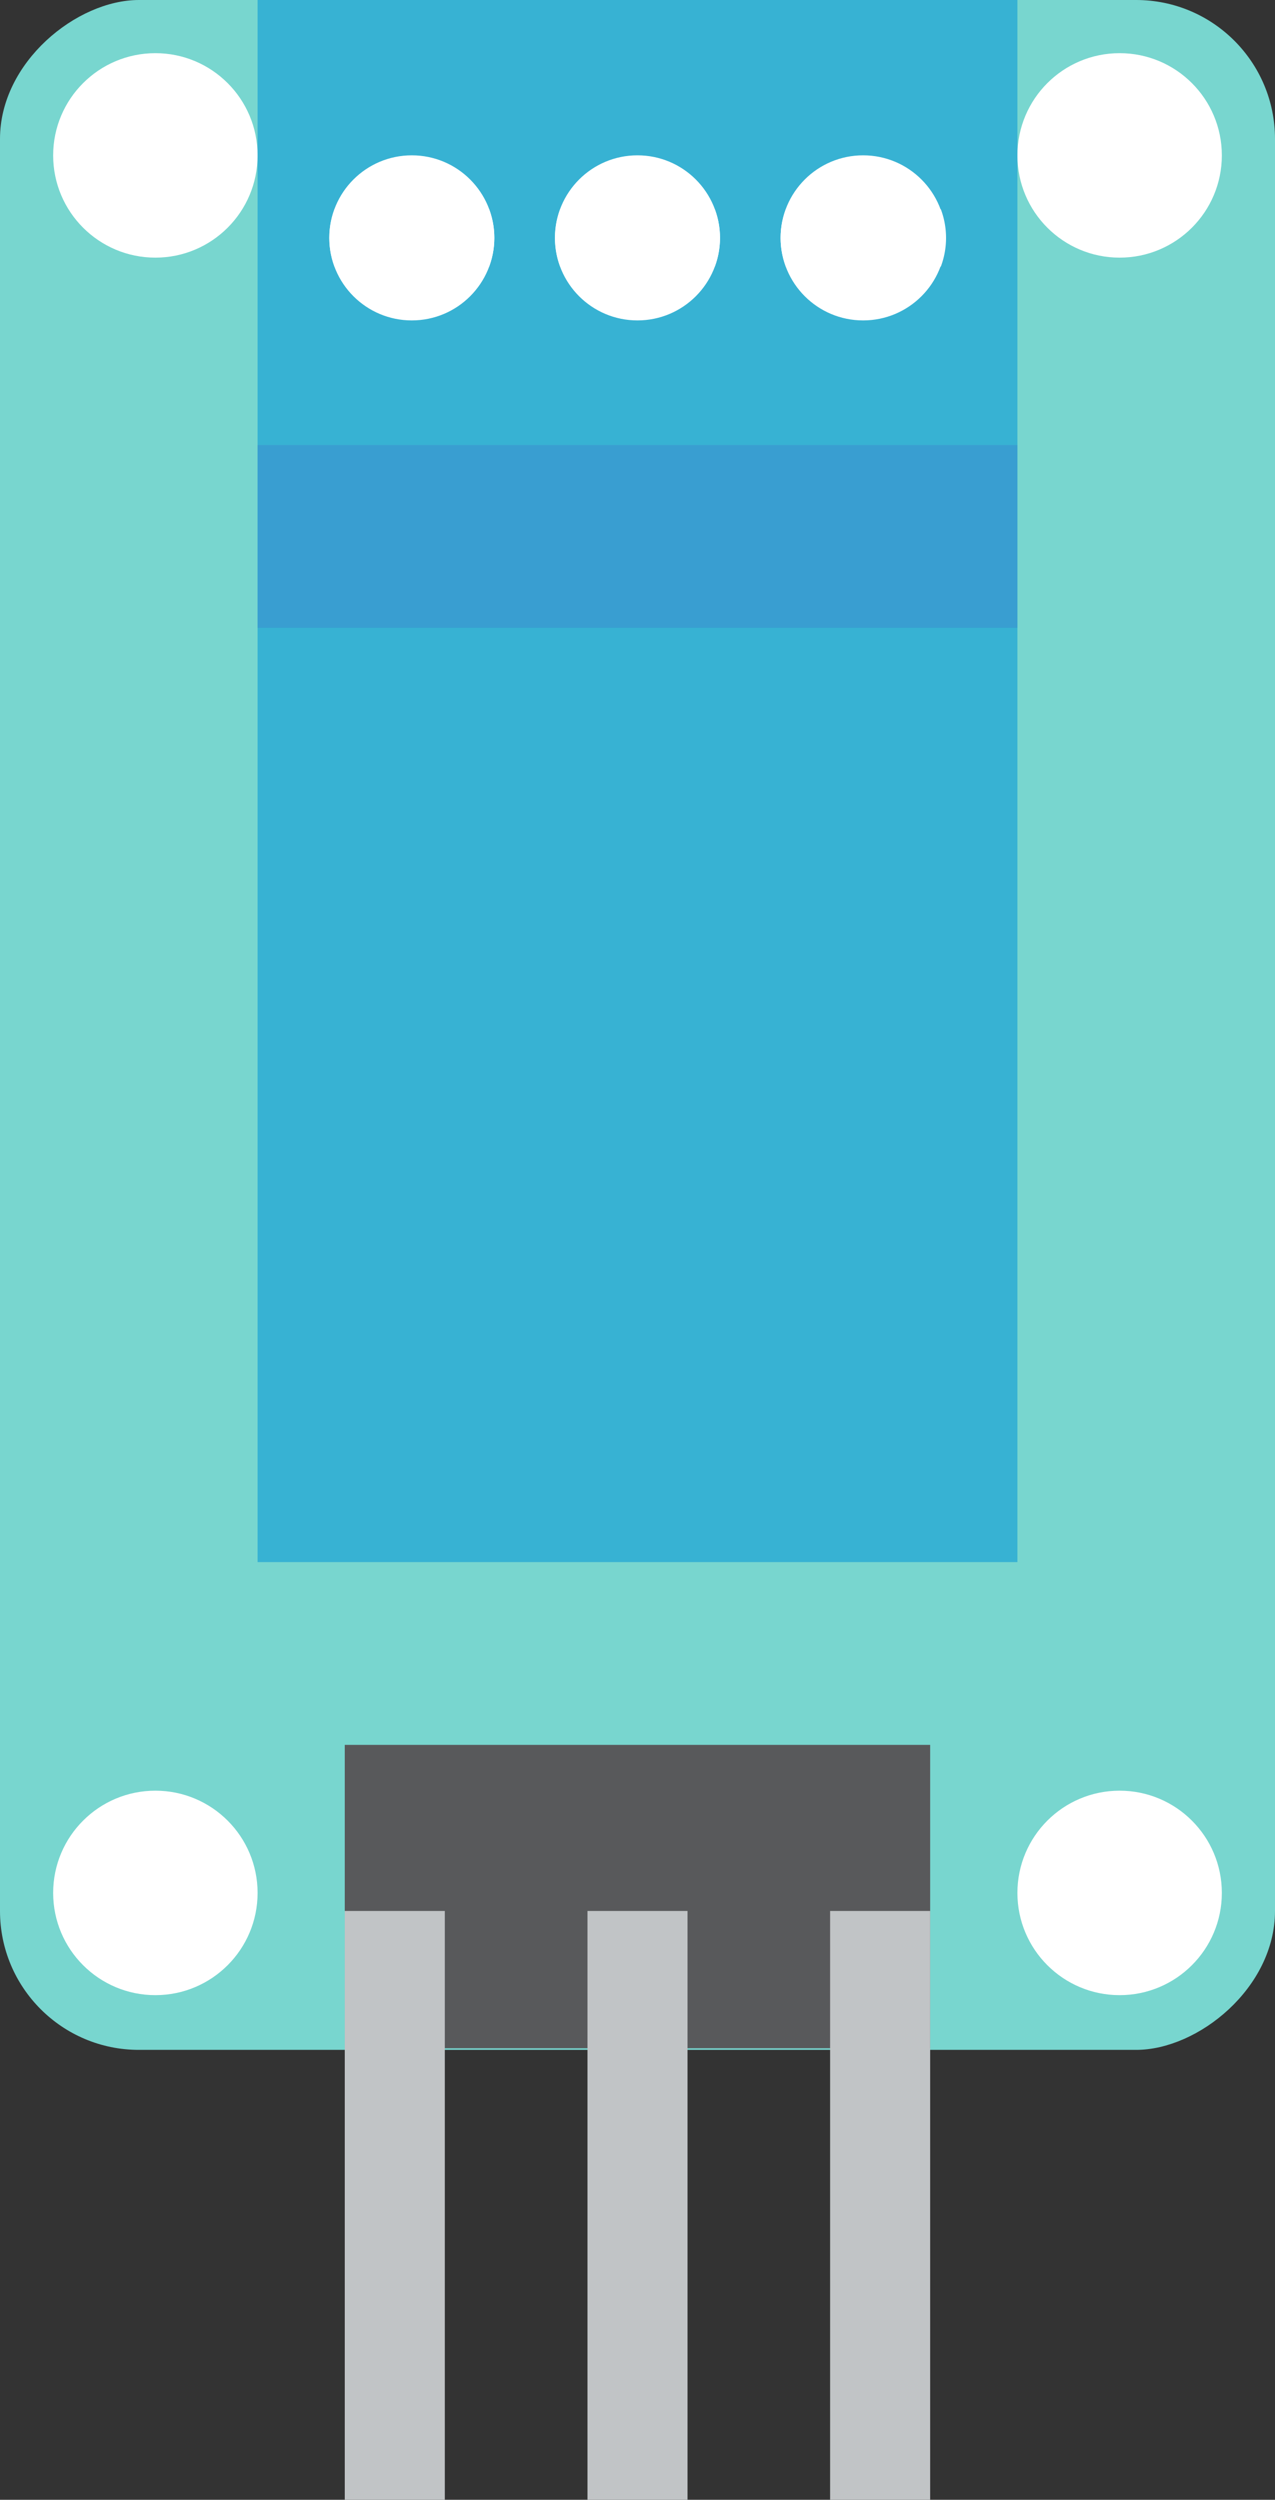 <svg xmlns="http://www.w3.org/2000/svg" viewBox="0 0 164.53 322.52"><rect x="0" y="0" width="164.53" height="322.52" fill="#333333" stroke="none"/><defs><style>.cls-1{fill:#78d6cf;}.cls-2{fill:#fff;}.cls-3{fill:#58595b;}.cls-4{fill:#c1c4c6;}.cls-5{fill:#37b2d3;}.cls-6{fill:#399ed1;}</style></defs><title>relay_module</title><g id="Layer_2" data-name="Layer 2"><g id="flat"><rect class="cls-1" x="-49.97" y="49.97" width="264.47" height="164.53" rx="17.92" transform="translate(-49.97 214.5) rotate(-90)"/><circle class="cls-2" cx="20.05" cy="20.05" r="13.19"/><circle class="cls-2" cx="144.48" cy="20.05" r="13.19"/><circle class="cls-2" cx="20.05" cy="244.22" r="13.19"/><circle class="cls-2" cx="144.48" cy="244.22" r="13.19"/><rect class="cls-3" x="44.49" y="225.12" width="75.54" height="39.14"/><rect class="cls-4" x="75.81" y="246.55" width="12.91" height="75.97"/><rect class="cls-4" x="44.49" y="246.55" width="12.91" height="75.97"/><rect class="cls-4" x="107.12" y="246.55" width="12.91" height="75.97"/><rect class="cls-5" x="33.24" width="98.05" height="57.41"/><rect class="cls-5" x="33.24" y="57.41" width="98.05" height="144.13"/><circle class="cls-2" cx="53.14" cy="30.69" r="10.65"/><path class="cls-2" d="M42.5,30.69a10.52,10.52,0,0,0,.67,3.7H63.12a10.52,10.52,0,0,0,0-7.39H43.17A10.5,10.5,0,0,0,42.5,30.69Z"/><circle class="cls-2" cx="82.26" cy="30.69" r="10.65"/><path class="cls-2" d="M71.62,30.69a10.52,10.52,0,0,0,.67,3.7H92.24a10.52,10.52,0,0,0,0-7.39H72.29A10.5,10.5,0,0,0,71.62,30.69Z"/><rect class="cls-6" x="33.24" y="57.41" width="98.05" height="23.59"/><circle class="cls-2" cx="111.38" cy="30.69" r="10.65"/><path class="cls-2" d="M100.73,30.69a10.52,10.52,0,0,0,.68,3.7h20a10.52,10.52,0,0,0,0-7.39h-20A10.51,10.51,0,0,0,100.73,30.69Z"/></g></g></svg>